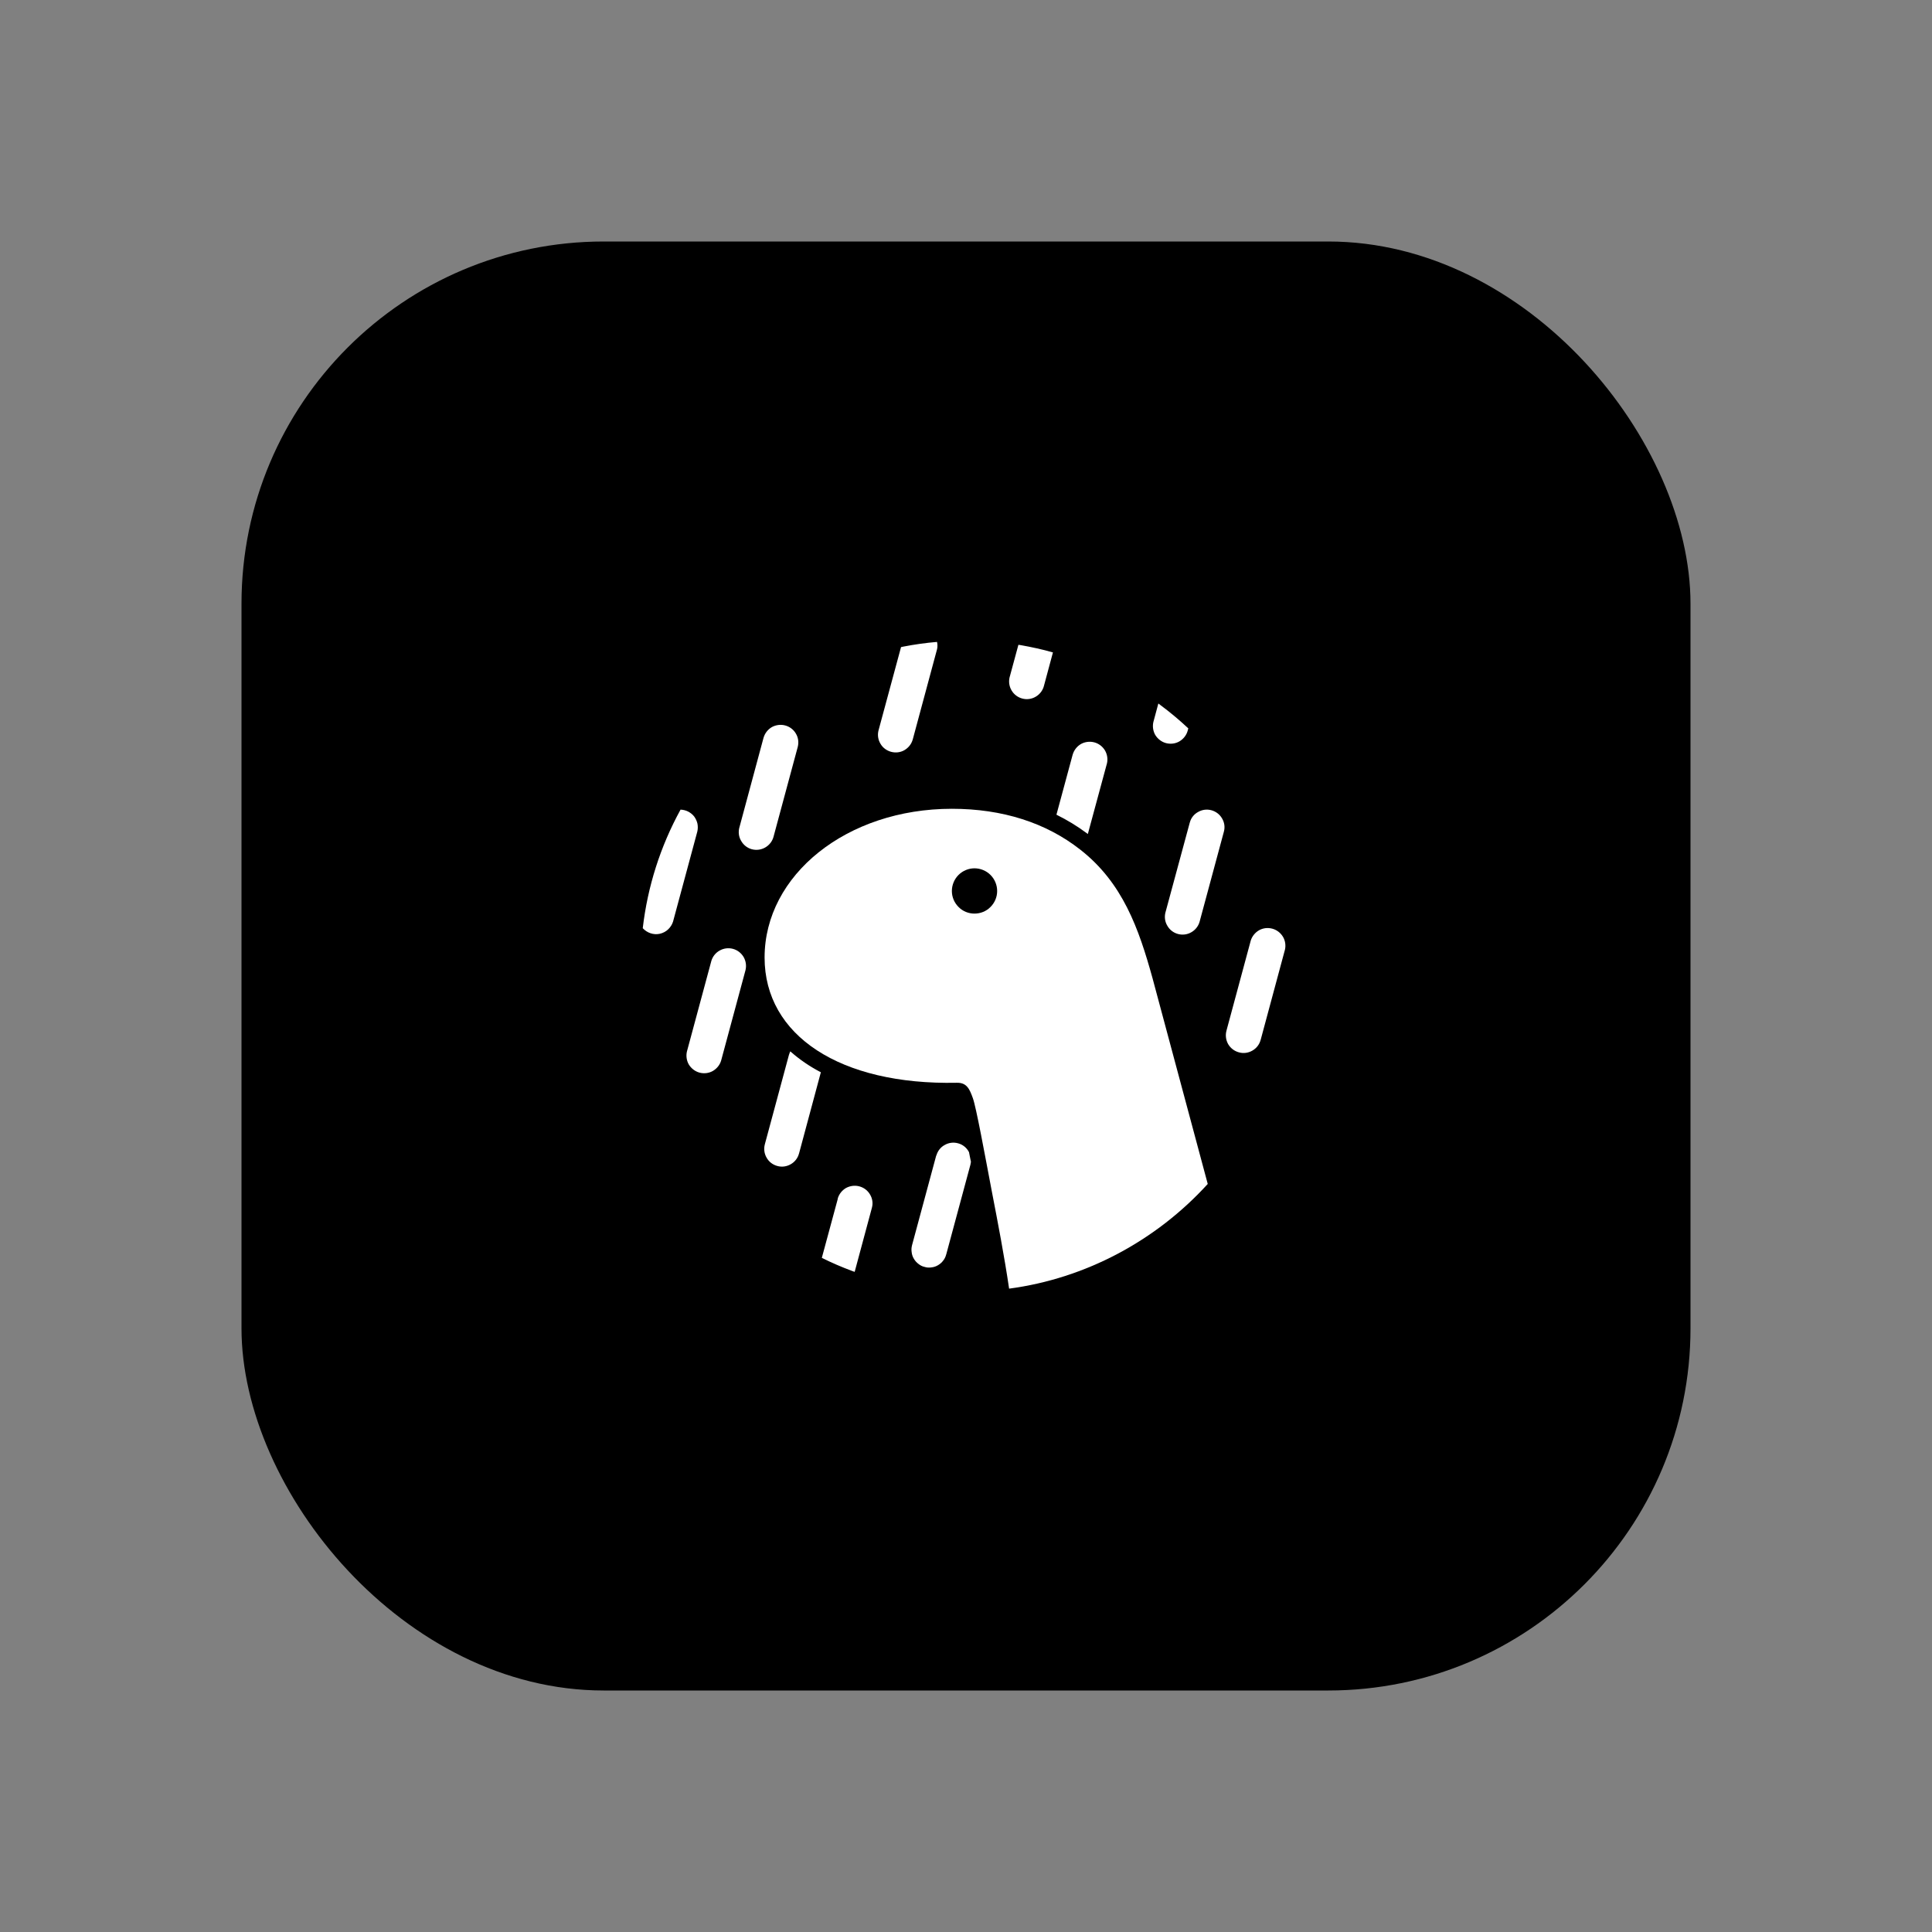 <svg width="16" height="16" viewBox="0 0 16 16" fill="none" xmlns="http://www.w3.org/2000/svg">
<rect x="0" y="0" width="16" height="16" fill="#808080" stroke="none"/>
<rect x="2" y="2" width="12" height="12" rx="3" fill="black"/>
<path d="M8 5C9.657 5 11 6.343 11 8C11 9.657 9.657 11 8 11C6.343 11 5 9.657 5 8C5 6.343 6.343 5 8 5Z" fill="black"/>
<path d="M7.933 9.468C7.896 9.458 7.857 9.463 7.824 9.482C7.79 9.5 7.766 9.531 7.755 9.568L7.753 9.571L7.554 10.309L7.553 10.313C7.548 10.332 7.547 10.351 7.55 10.37C7.552 10.389 7.558 10.408 7.568 10.424C7.578 10.441 7.59 10.455 7.606 10.467C7.621 10.479 7.638 10.488 7.657 10.492C7.675 10.498 7.695 10.499 7.714 10.496C7.733 10.494 7.751 10.488 7.768 10.478C7.785 10.468 7.799 10.456 7.811 10.44C7.823 10.425 7.831 10.408 7.836 10.389L7.837 10.386L8.036 9.648L8.037 9.644L8.04 9.627L8.041 9.622L8.036 9.598L8.029 9.563L8.025 9.542C8.016 9.524 8.003 9.508 7.987 9.495C7.971 9.482 7.953 9.473 7.933 9.468M6.545 8.707C6.541 8.715 6.538 8.722 6.536 8.73L6.534 8.735L6.335 9.473L6.334 9.477C6.324 9.514 6.329 9.554 6.349 9.588C6.368 9.622 6.4 9.646 6.437 9.656C6.475 9.667 6.515 9.661 6.548 9.642C6.582 9.623 6.607 9.591 6.617 9.553L6.618 9.55L6.798 8.88C6.707 8.833 6.622 8.775 6.545 8.707ZM6.07 7.858C6.033 7.848 5.993 7.853 5.96 7.872C5.927 7.89 5.902 7.921 5.891 7.958L5.89 7.962L5.691 8.7L5.69 8.703C5.68 8.741 5.685 8.781 5.704 8.815C5.724 8.848 5.756 8.873 5.793 8.883C5.831 8.893 5.871 8.888 5.904 8.869C5.938 8.849 5.963 8.817 5.973 8.78L5.974 8.776L6.173 8.038L6.174 8.034C6.183 7.997 6.177 7.958 6.158 7.925C6.138 7.892 6.107 7.868 6.07 7.858ZM10.537 7.691C10.5 7.681 10.461 7.685 10.427 7.704C10.394 7.723 10.369 7.754 10.358 7.79L10.357 7.794L10.158 8.532L10.157 8.536C10.147 8.573 10.152 8.613 10.171 8.647C10.191 8.681 10.223 8.705 10.26 8.715C10.298 8.726 10.338 8.72 10.371 8.701C10.405 8.682 10.43 8.65 10.44 8.612L10.441 8.609L10.64 7.87L10.641 7.867C10.65 7.83 10.644 7.79 10.625 7.758C10.605 7.725 10.574 7.701 10.537 7.691ZM5.636 6.705C5.469 7.009 5.363 7.342 5.323 7.687C5.341 7.706 5.363 7.721 5.388 7.729C5.412 7.737 5.439 7.739 5.465 7.733C5.49 7.727 5.514 7.715 5.533 7.697C5.552 7.679 5.566 7.657 5.574 7.632L5.575 7.628L5.774 6.89L5.775 6.886C5.78 6.865 5.78 6.843 5.776 6.821C5.771 6.8 5.762 6.78 5.749 6.762C5.736 6.745 5.718 6.731 5.699 6.721C5.679 6.711 5.658 6.706 5.636 6.705ZM10.032 6.71C9.995 6.7 9.956 6.705 9.923 6.724C9.889 6.742 9.864 6.773 9.854 6.81L9.853 6.813L9.653 7.552L9.652 7.555C9.642 7.593 9.647 7.633 9.667 7.666C9.686 7.7 9.718 7.725 9.756 7.735C9.793 7.745 9.833 7.74 9.867 7.72C9.9 7.701 9.925 7.669 9.935 7.632L9.936 7.628L10.135 6.89L10.136 6.886C10.146 6.849 10.14 6.81 10.12 6.777C10.101 6.744 10.069 6.72 10.032 6.71ZM6.503 6.008C6.466 5.998 6.427 6.003 6.393 6.021C6.36 6.04 6.335 6.071 6.324 6.108L6.323 6.111L6.124 6.85L6.123 6.853C6.113 6.891 6.118 6.931 6.138 6.964C6.157 6.998 6.189 7.023 6.226 7.033C6.264 7.043 6.304 7.038 6.338 7.018C6.371 6.999 6.396 6.967 6.406 6.93L6.407 6.926L6.606 6.188L6.607 6.184C6.616 6.147 6.611 6.108 6.591 6.075C6.572 6.042 6.54 6.018 6.503 6.008ZM9.063 6.148C9.026 6.138 8.986 6.143 8.953 6.161C8.92 6.18 8.895 6.211 8.884 6.248L8.883 6.251L8.749 6.747C8.836 6.79 8.919 6.84 8.997 6.898L9.009 6.907L9.166 6.327L9.167 6.324C9.176 6.287 9.17 6.248 9.151 6.215C9.131 6.182 9.1 6.158 9.063 6.148ZM7.76 5.316C7.666 5.324 7.573 5.337 7.481 5.355L7.462 5.359L7.276 6.047L7.275 6.051C7.266 6.088 7.272 6.127 7.292 6.16C7.311 6.193 7.343 6.216 7.379 6.226C7.416 6.236 7.456 6.232 7.489 6.213C7.522 6.194 7.547 6.164 7.558 6.127L7.559 6.124L7.758 5.385L7.759 5.382C7.765 5.36 7.765 5.338 7.76 5.316M9.593 5.826L9.554 5.971L9.553 5.974C9.543 6.012 9.548 6.052 9.567 6.086C9.587 6.119 9.619 6.144 9.656 6.154C9.694 6.164 9.734 6.159 9.767 6.14C9.801 6.12 9.826 6.088 9.836 6.051L9.837 6.047L9.841 6.032C9.767 5.963 9.691 5.899 9.61 5.839L9.593 5.826ZM8.434 5.34L8.363 5.602L8.362 5.605C8.352 5.643 8.357 5.683 8.377 5.717C8.396 5.75 8.428 5.775 8.466 5.785C8.503 5.795 8.543 5.79 8.577 5.77C8.61 5.751 8.635 5.719 8.645 5.682L8.646 5.678L8.72 5.403C8.633 5.378 8.544 5.359 8.455 5.343L8.434 5.34ZM6.938 9.925C6.949 9.888 6.974 9.857 7.007 9.838C7.041 9.82 7.08 9.815 7.117 9.825C7.154 9.835 7.186 9.859 7.205 9.892C7.225 9.925 7.231 9.964 7.221 10.001L7.22 10.005L7.078 10.533L7.058 10.526C6.972 10.494 6.888 10.458 6.806 10.417L6.938 9.929L6.938 9.925Z" fill="white"/>
<path d="M7.883 6.698C7.011 6.698 6.332 7.247 6.332 7.93C6.332 8.575 6.956 8.987 7.924 8.967C8.007 8.965 8.03 9.02 8.057 9.095C8.084 9.169 8.156 9.562 8.213 9.862C8.265 10.131 8.317 10.401 8.357 10.672C8.989 10.588 9.573 10.276 10.002 9.805L9.545 8.102C9.431 7.69 9.298 7.311 8.946 7.036C8.663 6.814 8.303 6.698 7.883 6.698" fill="white"/>
<path d="M8.07 7.191C8.12 7.191 8.168 7.211 8.203 7.246C8.238 7.281 8.258 7.329 8.258 7.379C8.258 7.429 8.238 7.476 8.203 7.511C8.168 7.547 8.12 7.566 8.07 7.566C8.021 7.566 7.973 7.547 7.938 7.511C7.903 7.476 7.883 7.429 7.883 7.379C7.883 7.329 7.903 7.281 7.938 7.246C7.973 7.211 8.021 7.191 8.07 7.191Z" fill="black"/>
</svg>
